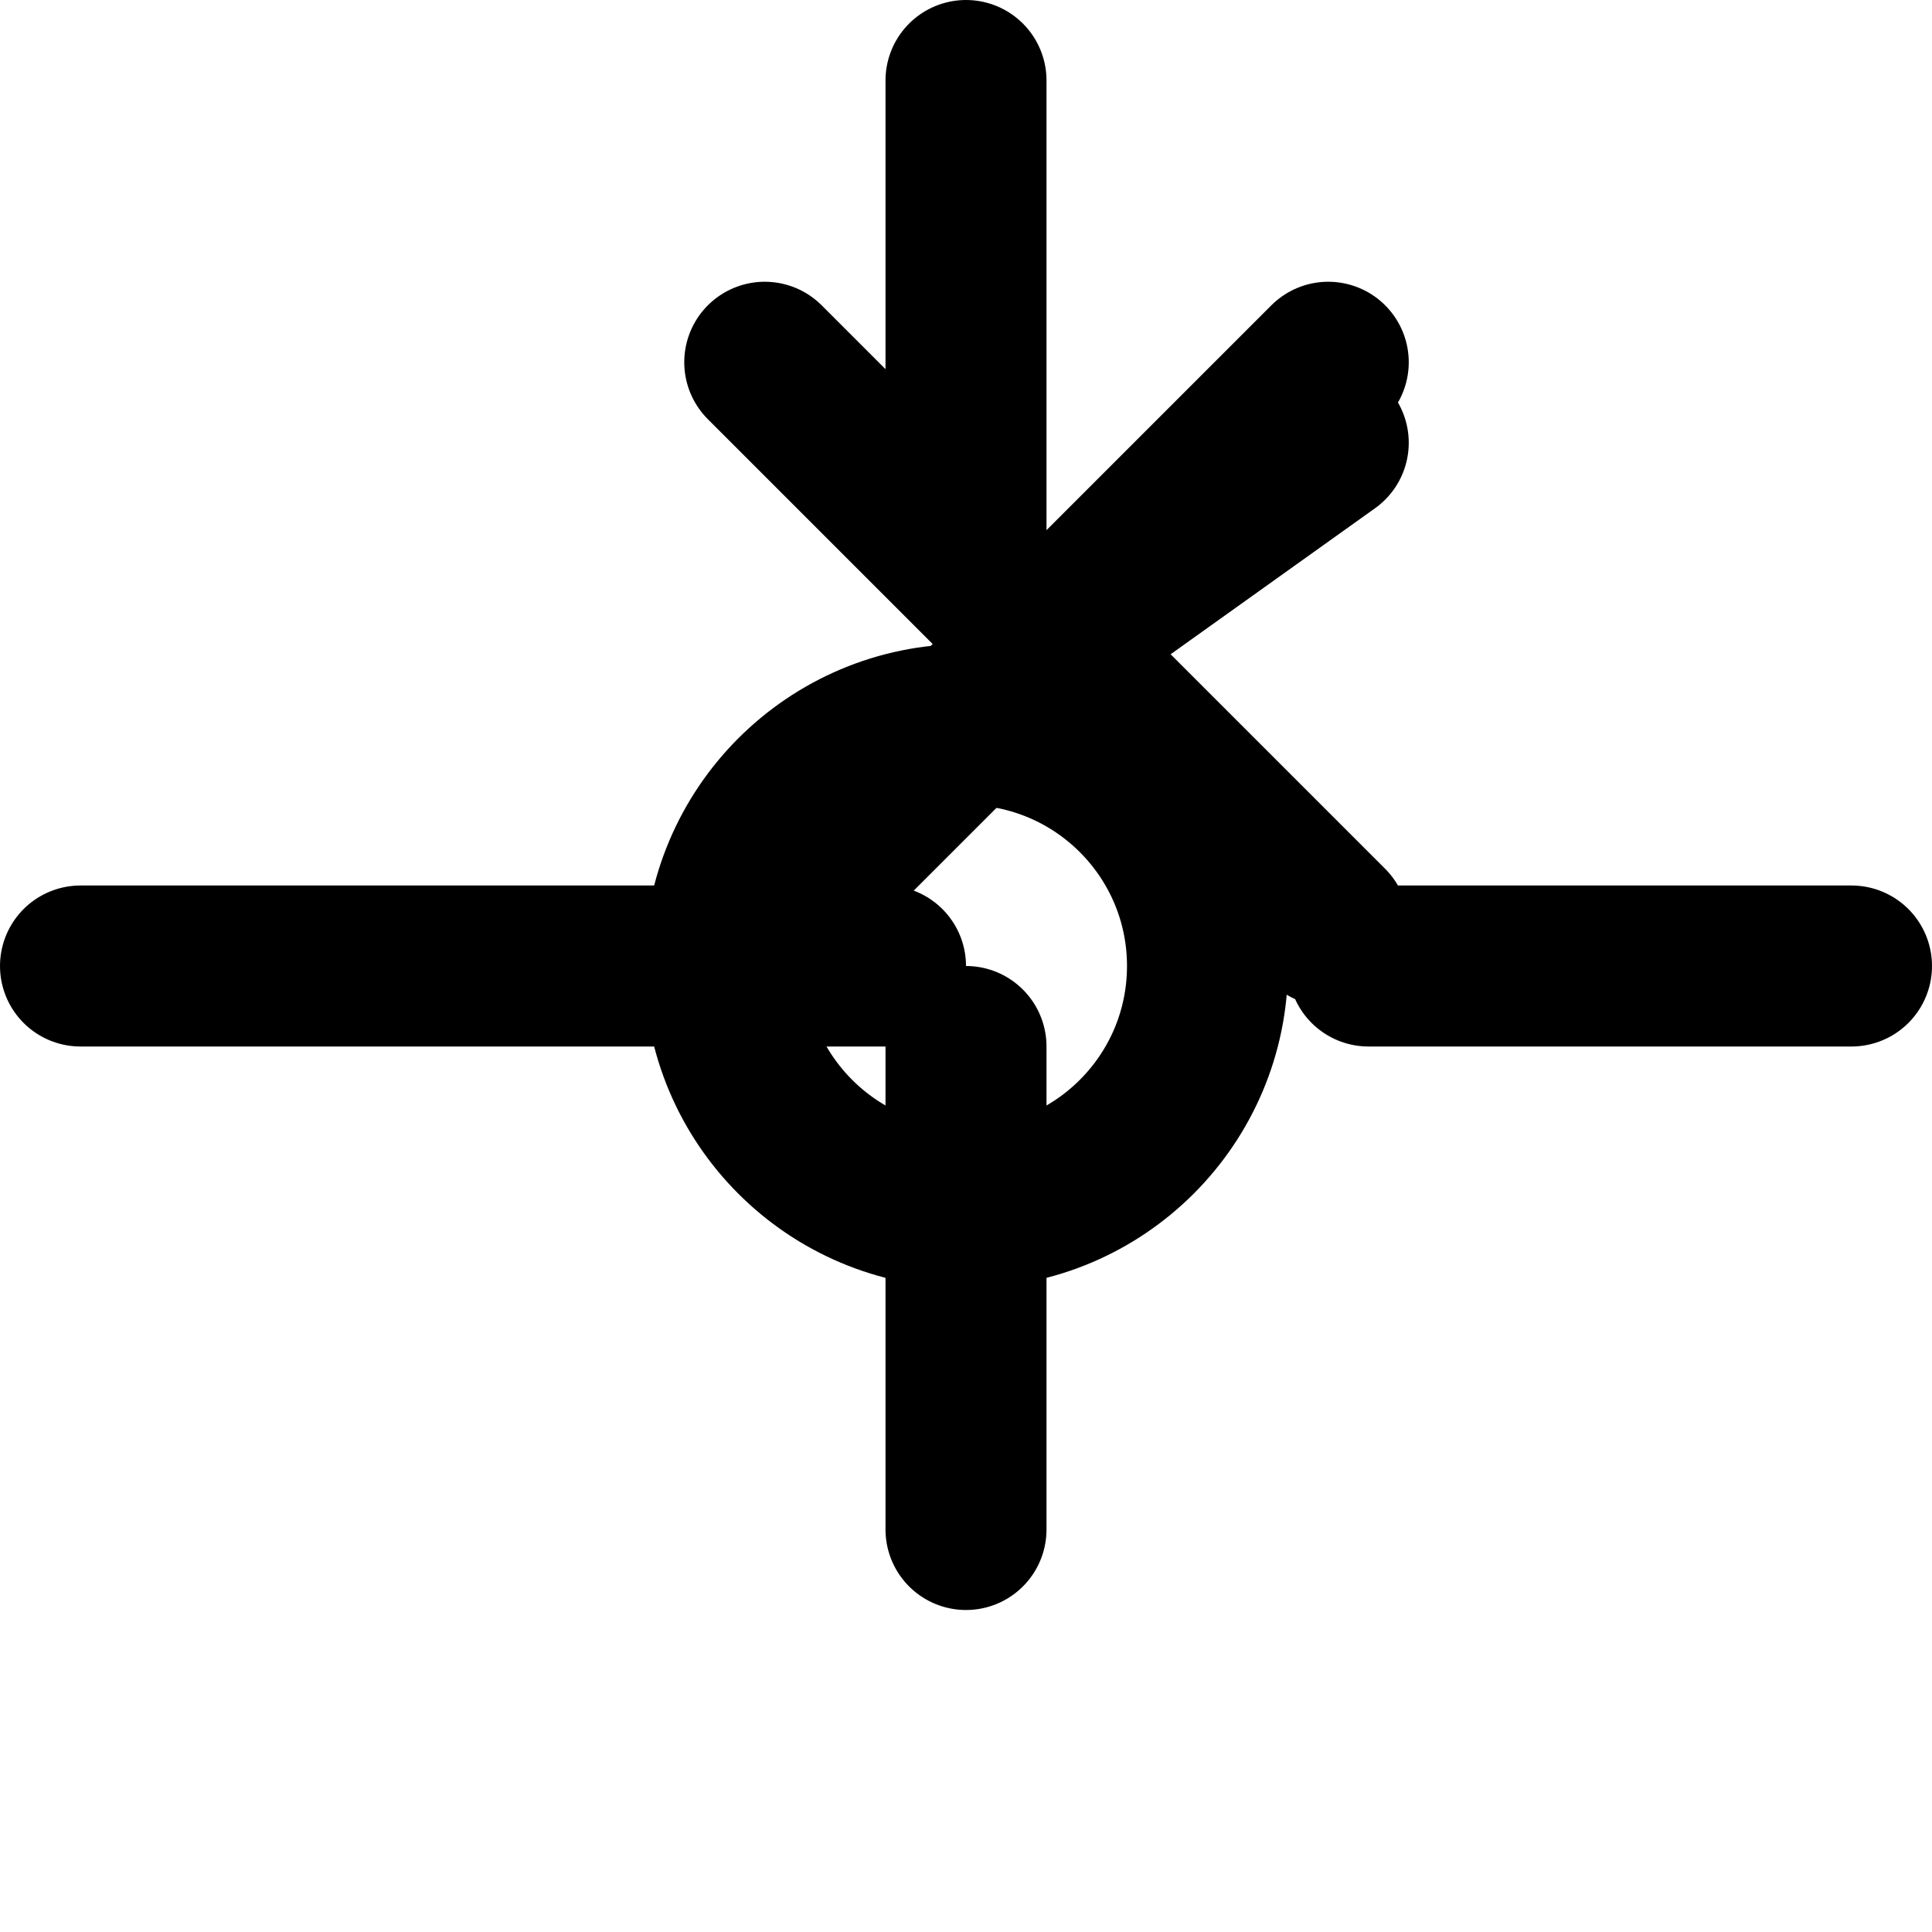 <svg xmlns="http://www.w3.org/2000/svg" width="16" height="16" viewBox="0 0 24 24" fill="none" stroke="currentColor" stroke-width="2" stroke-linecap="round" stroke-linejoin="round">
  <circle cx="12" cy="12" r="3"/>
  <path d="M12 1v6m0 6v6m11-7h-6m-6 0H1m15.5-6.5L13 8l-3.5-3.5M13 8l-3.5 3.5L13 8l3.5 3.5M13 8l3.5-3.5L13 8l-3.5 3.5"/>
</svg>
